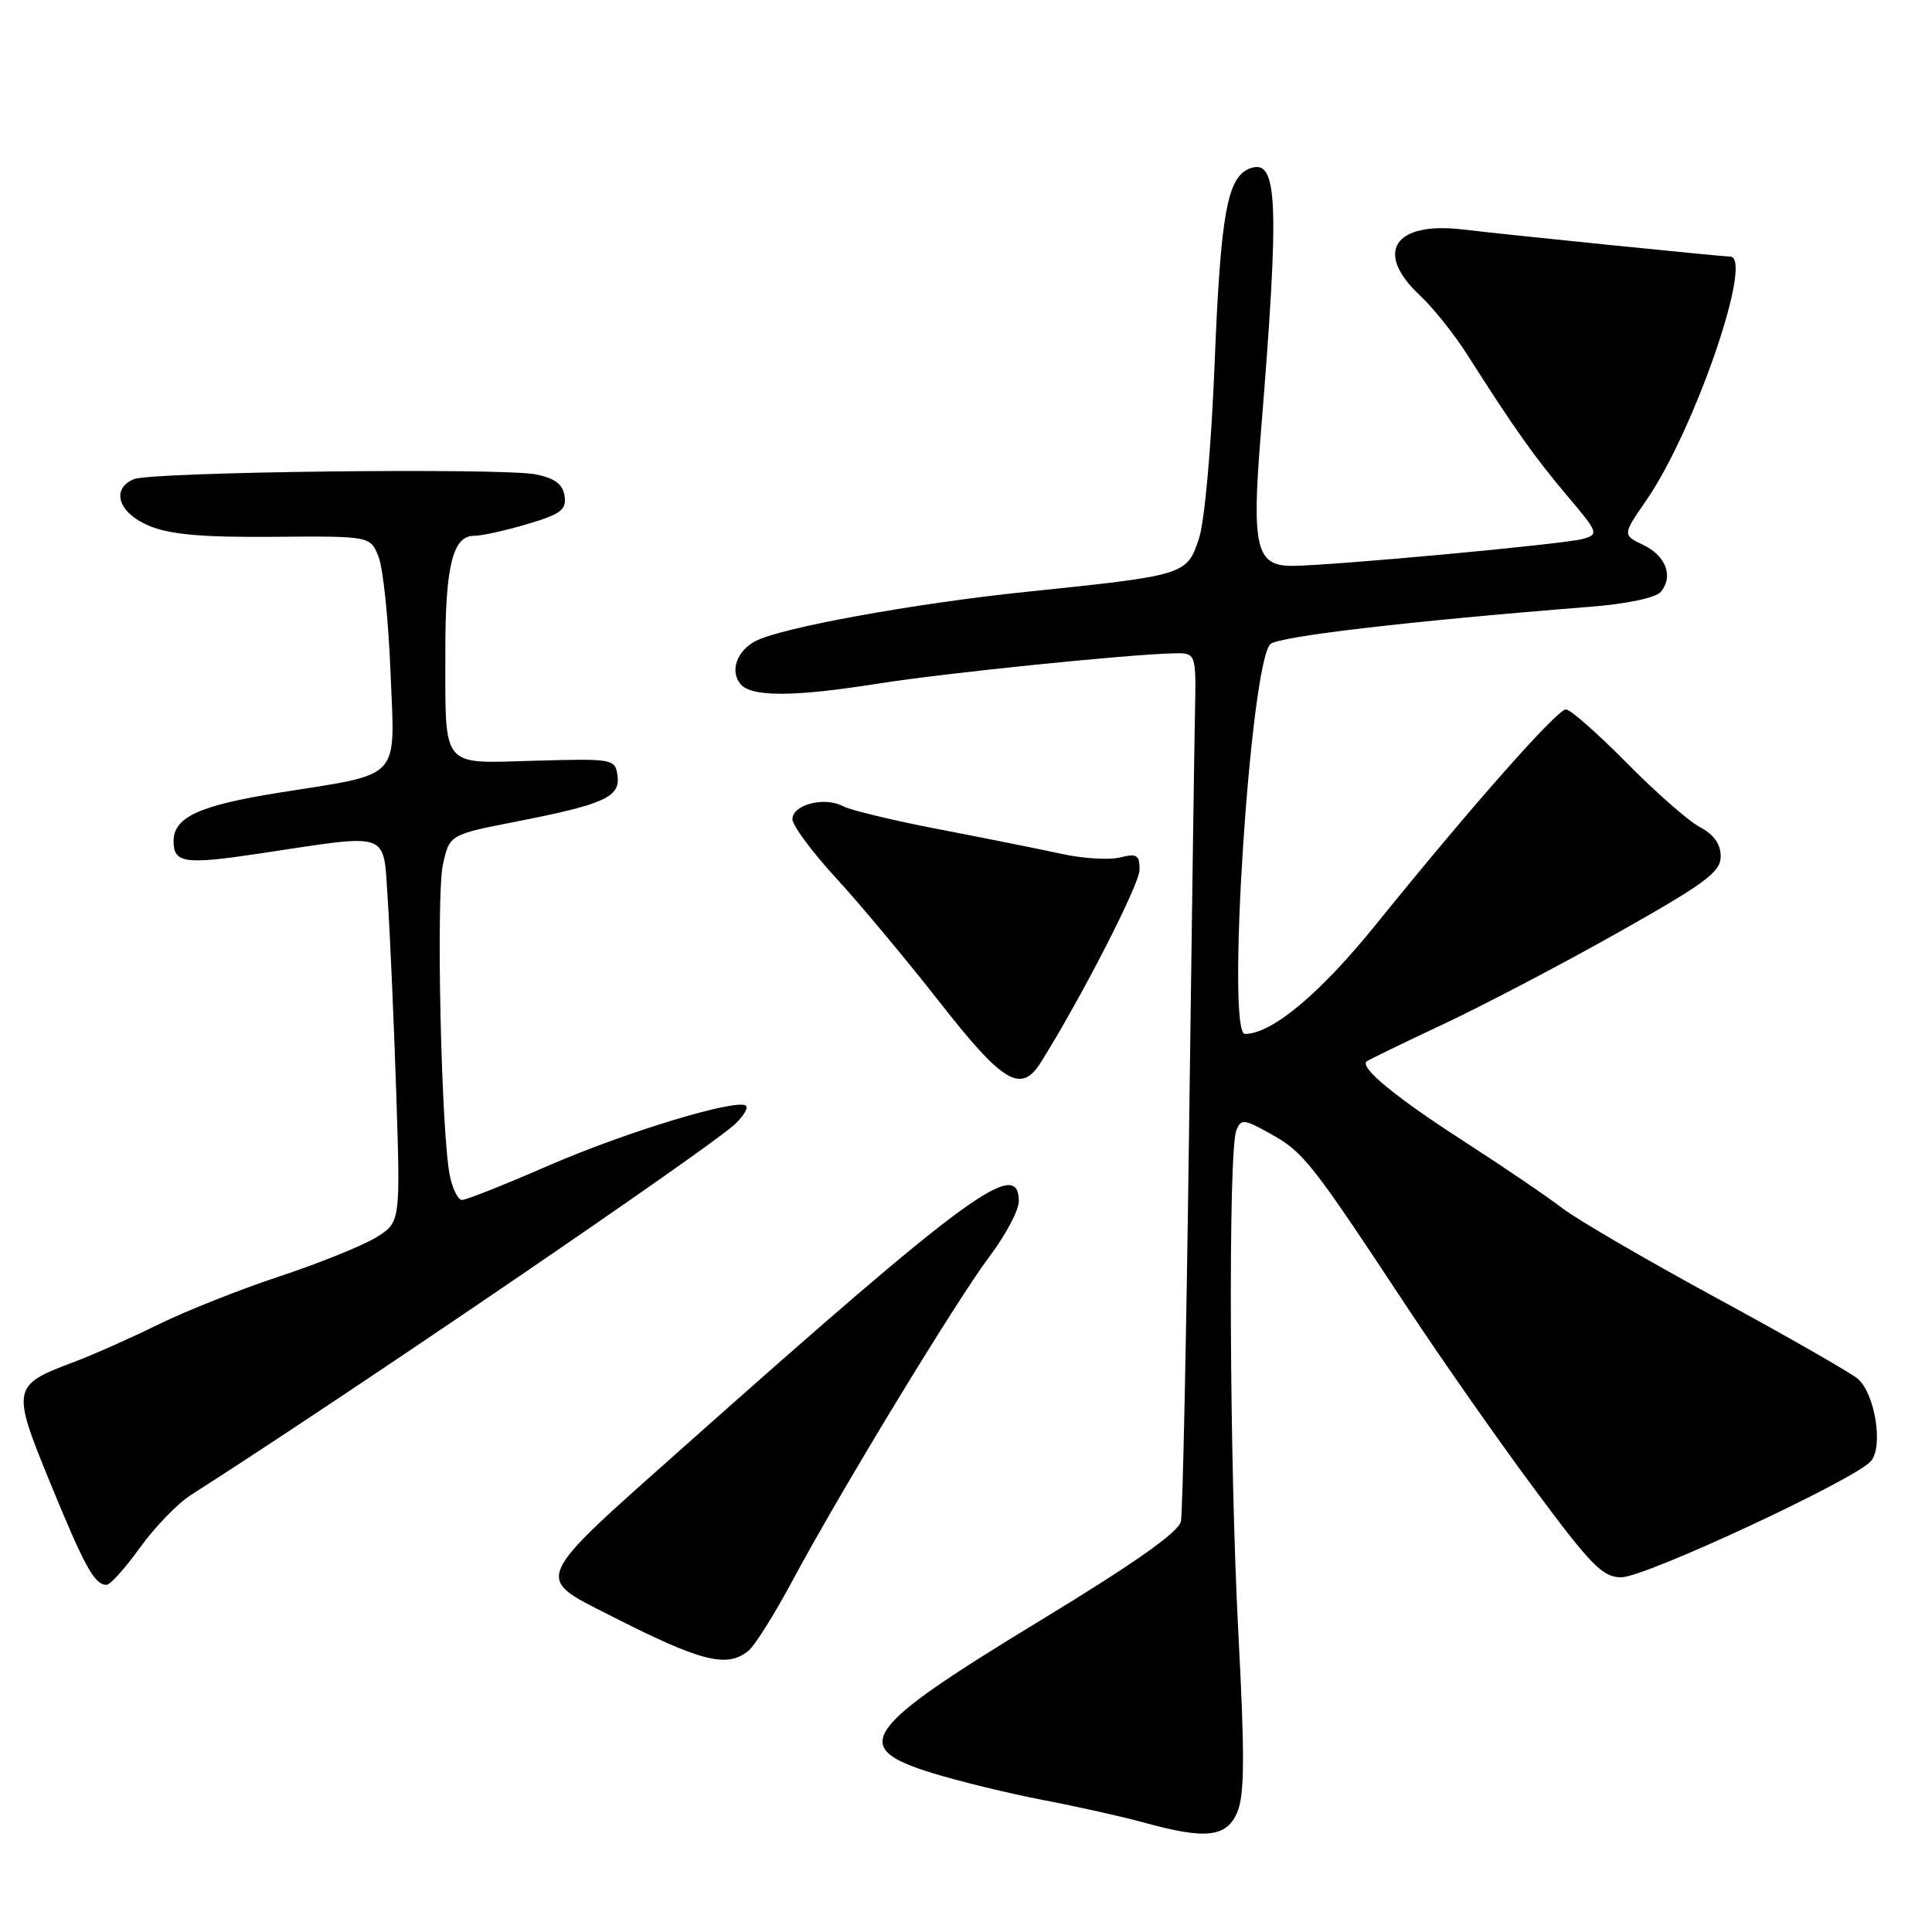 <?xml version="1.0" encoding="UTF-8" standalone="no"?>
<!DOCTYPE svg PUBLIC "-//W3C//DTD SVG 1.1//EN" "http://www.w3.org/Graphics/SVG/1.1/DTD/svg11.dtd" >
<svg xmlns="http://www.w3.org/2000/svg" xmlns:xlink="http://www.w3.org/1999/xlink" version="1.1" viewBox="0 0 256 256">
 <g >
 <path fill="currentColor"
d=" M 163.97 240.07 C 164.91 237.80 164.94 232.47 164.09 216.44 C 162.90 193.86 162.73 152.53 163.82 149.79 C 164.44 148.21 164.82 148.26 168.47 150.30 C 172.74 152.70 173.78 154.02 186.31 173.00 C 190.85 179.88 198.48 190.79 203.28 197.25 C 210.86 207.47 212.36 209.00 214.84 209.00 C 218.00 209.00 245.94 195.99 247.93 193.58 C 249.56 191.62 248.45 184.70 246.18 182.71 C 245.25 181.91 236.85 177.10 227.50 172.02 C 218.15 166.94 208.93 161.57 207.00 160.08 C 205.07 158.59 199.18 154.59 193.90 151.18 C 184.92 145.39 180.13 141.45 181.09 140.64 C 181.32 140.45 185.92 138.21 191.31 135.68 C 196.71 133.14 207.17 127.65 214.56 123.48 C 226.03 117.01 228.00 115.54 228.00 113.47 C 228.00 111.85 227.09 110.57 225.25 109.60 C 223.74 108.80 219.36 104.96 215.53 101.07 C 211.69 97.18 208.08 94.00 207.49 94.00 C 206.32 94.00 194.82 107.02 182.32 122.50 C 174.91 131.67 168.54 137.00 164.96 137.00 C 162.47 137.00 165.67 87.96 168.33 85.35 C 169.37 84.33 186.86 82.29 210.73 80.40 C 215.62 80.01 219.41 79.21 220.07 78.42 C 221.77 76.37 220.75 73.65 217.73 72.20 C 214.98 70.88 214.98 70.88 218.17 66.26 C 224.56 56.97 232.45 34.01 229.25 34.00 C 228.15 33.99 200.45 31.19 193.76 30.40 C 184.71 29.34 182.06 33.45 188.14 39.14 C 189.87 40.75 192.69 44.27 194.39 46.95 C 200.61 56.73 203.36 60.60 207.62 65.64 C 211.81 70.59 211.88 70.80 209.73 71.41 C 207.31 72.10 176.57 74.95 171.23 74.98 C 166.45 75.01 165.85 72.51 167.04 57.75 C 169.58 26.51 169.35 20.89 165.59 22.33 C 162.62 23.47 161.74 28.35 160.95 48.00 C 160.49 59.50 159.62 69.12 158.84 71.46 C 157.24 76.18 157.06 76.24 136.00 78.42 C 121.18 79.95 103.39 83.19 100.08 84.96 C 97.62 86.27 96.70 88.93 98.11 90.63 C 99.56 92.38 105.16 92.36 116.50 90.56 C 125.16 89.19 149.30 86.72 155.50 86.57 C 158.50 86.50 158.50 86.50 158.34 94.50 C 158.25 98.90 157.89 124.33 157.54 151.00 C 157.19 177.68 156.71 200.44 156.48 201.58 C 156.18 203.02 150.45 207.06 137.77 214.77 C 114.16 229.13 112.47 231.52 123.50 234.93 C 127.08 236.03 133.72 237.65 138.25 238.52 C 142.79 239.39 148.75 240.72 151.50 241.48 C 159.81 243.78 162.56 243.47 163.97 240.07 Z  M 99.16 218.75 C 100.01 218.06 102.62 213.90 104.98 209.50 C 111.22 197.83 126.73 172.31 131.17 166.41 C 133.28 163.61 135.00 160.35 135.00 159.16 C 135.00 153.29 128.31 158.19 90.85 191.50 C 70.36 209.71 70.73 208.90 80.75 214.01 C 92.85 220.18 96.30 221.07 99.16 218.75 Z  M 18.54 205.08 C 20.49 202.37 23.52 199.23 25.29 198.10 C 46.30 184.68 94.12 152.08 97.44 148.91 C 98.51 147.89 99.15 146.82 98.86 146.53 C 97.81 145.48 82.97 149.97 72.70 154.44 C 66.94 156.95 61.78 159.00 61.23 159.00 C 60.69 159.00 59.96 157.54 59.60 155.75 C 58.46 150.12 57.77 118.68 58.69 114.55 C 59.57 110.59 59.57 110.59 68.53 108.84 C 80.13 106.56 82.22 105.60 81.82 102.74 C 81.51 100.56 81.22 100.51 70.88 100.80 C 58.30 101.15 59.03 102.05 59.01 86.32 C 59.00 75.05 60.00 71.00 62.79 71.00 C 63.81 71.00 67.00 70.30 69.88 69.44 C 74.31 68.13 75.08 67.55 74.81 65.73 C 74.59 64.17 73.54 63.38 71.01 62.86 C 66.60 61.97 20.10 62.51 17.75 63.49 C 14.64 64.78 15.68 67.97 19.75 69.67 C 22.54 70.83 26.76 71.21 36.28 71.13 C 49.06 71.03 49.06 71.03 50.16 73.77 C 50.76 75.27 51.48 82.20 51.75 89.18 C 52.33 103.57 53.40 102.42 37.00 105.03 C 26.40 106.72 23.00 108.28 23.00 111.45 C 23.00 114.39 24.46 114.59 34.50 113.08 C 52.01 110.45 50.75 109.99 51.38 119.23 C 51.68 123.78 52.19 135.26 52.50 144.74 C 53.07 161.98 53.07 161.98 49.79 163.99 C 47.98 165.09 42.23 167.41 37.00 169.14 C 31.77 170.87 24.58 173.73 21.00 175.49 C 17.42 177.26 12.38 179.50 9.80 180.47 C 1.57 183.56 1.50 183.92 6.66 196.50 C 11.22 207.63 12.53 210.00 14.12 210.00 C 14.61 210.00 16.60 207.78 18.54 205.08 Z  M 137.93 140.75 C 143.30 132.18 151.00 117.16 151.00 115.25 C 151.00 113.28 150.63 113.05 148.40 113.62 C 146.96 113.98 143.48 113.76 140.65 113.14 C 137.82 112.52 130.55 111.06 124.50 109.90 C 118.45 108.74 112.67 107.35 111.66 106.81 C 109.24 105.52 105.00 106.63 105.00 108.54 C 105.00 109.37 107.59 112.87 110.75 116.31 C 113.91 119.75 120.10 127.16 124.50 132.78 C 132.95 143.57 135.29 144.96 137.93 140.75 Z "/>
</g>
</svg>